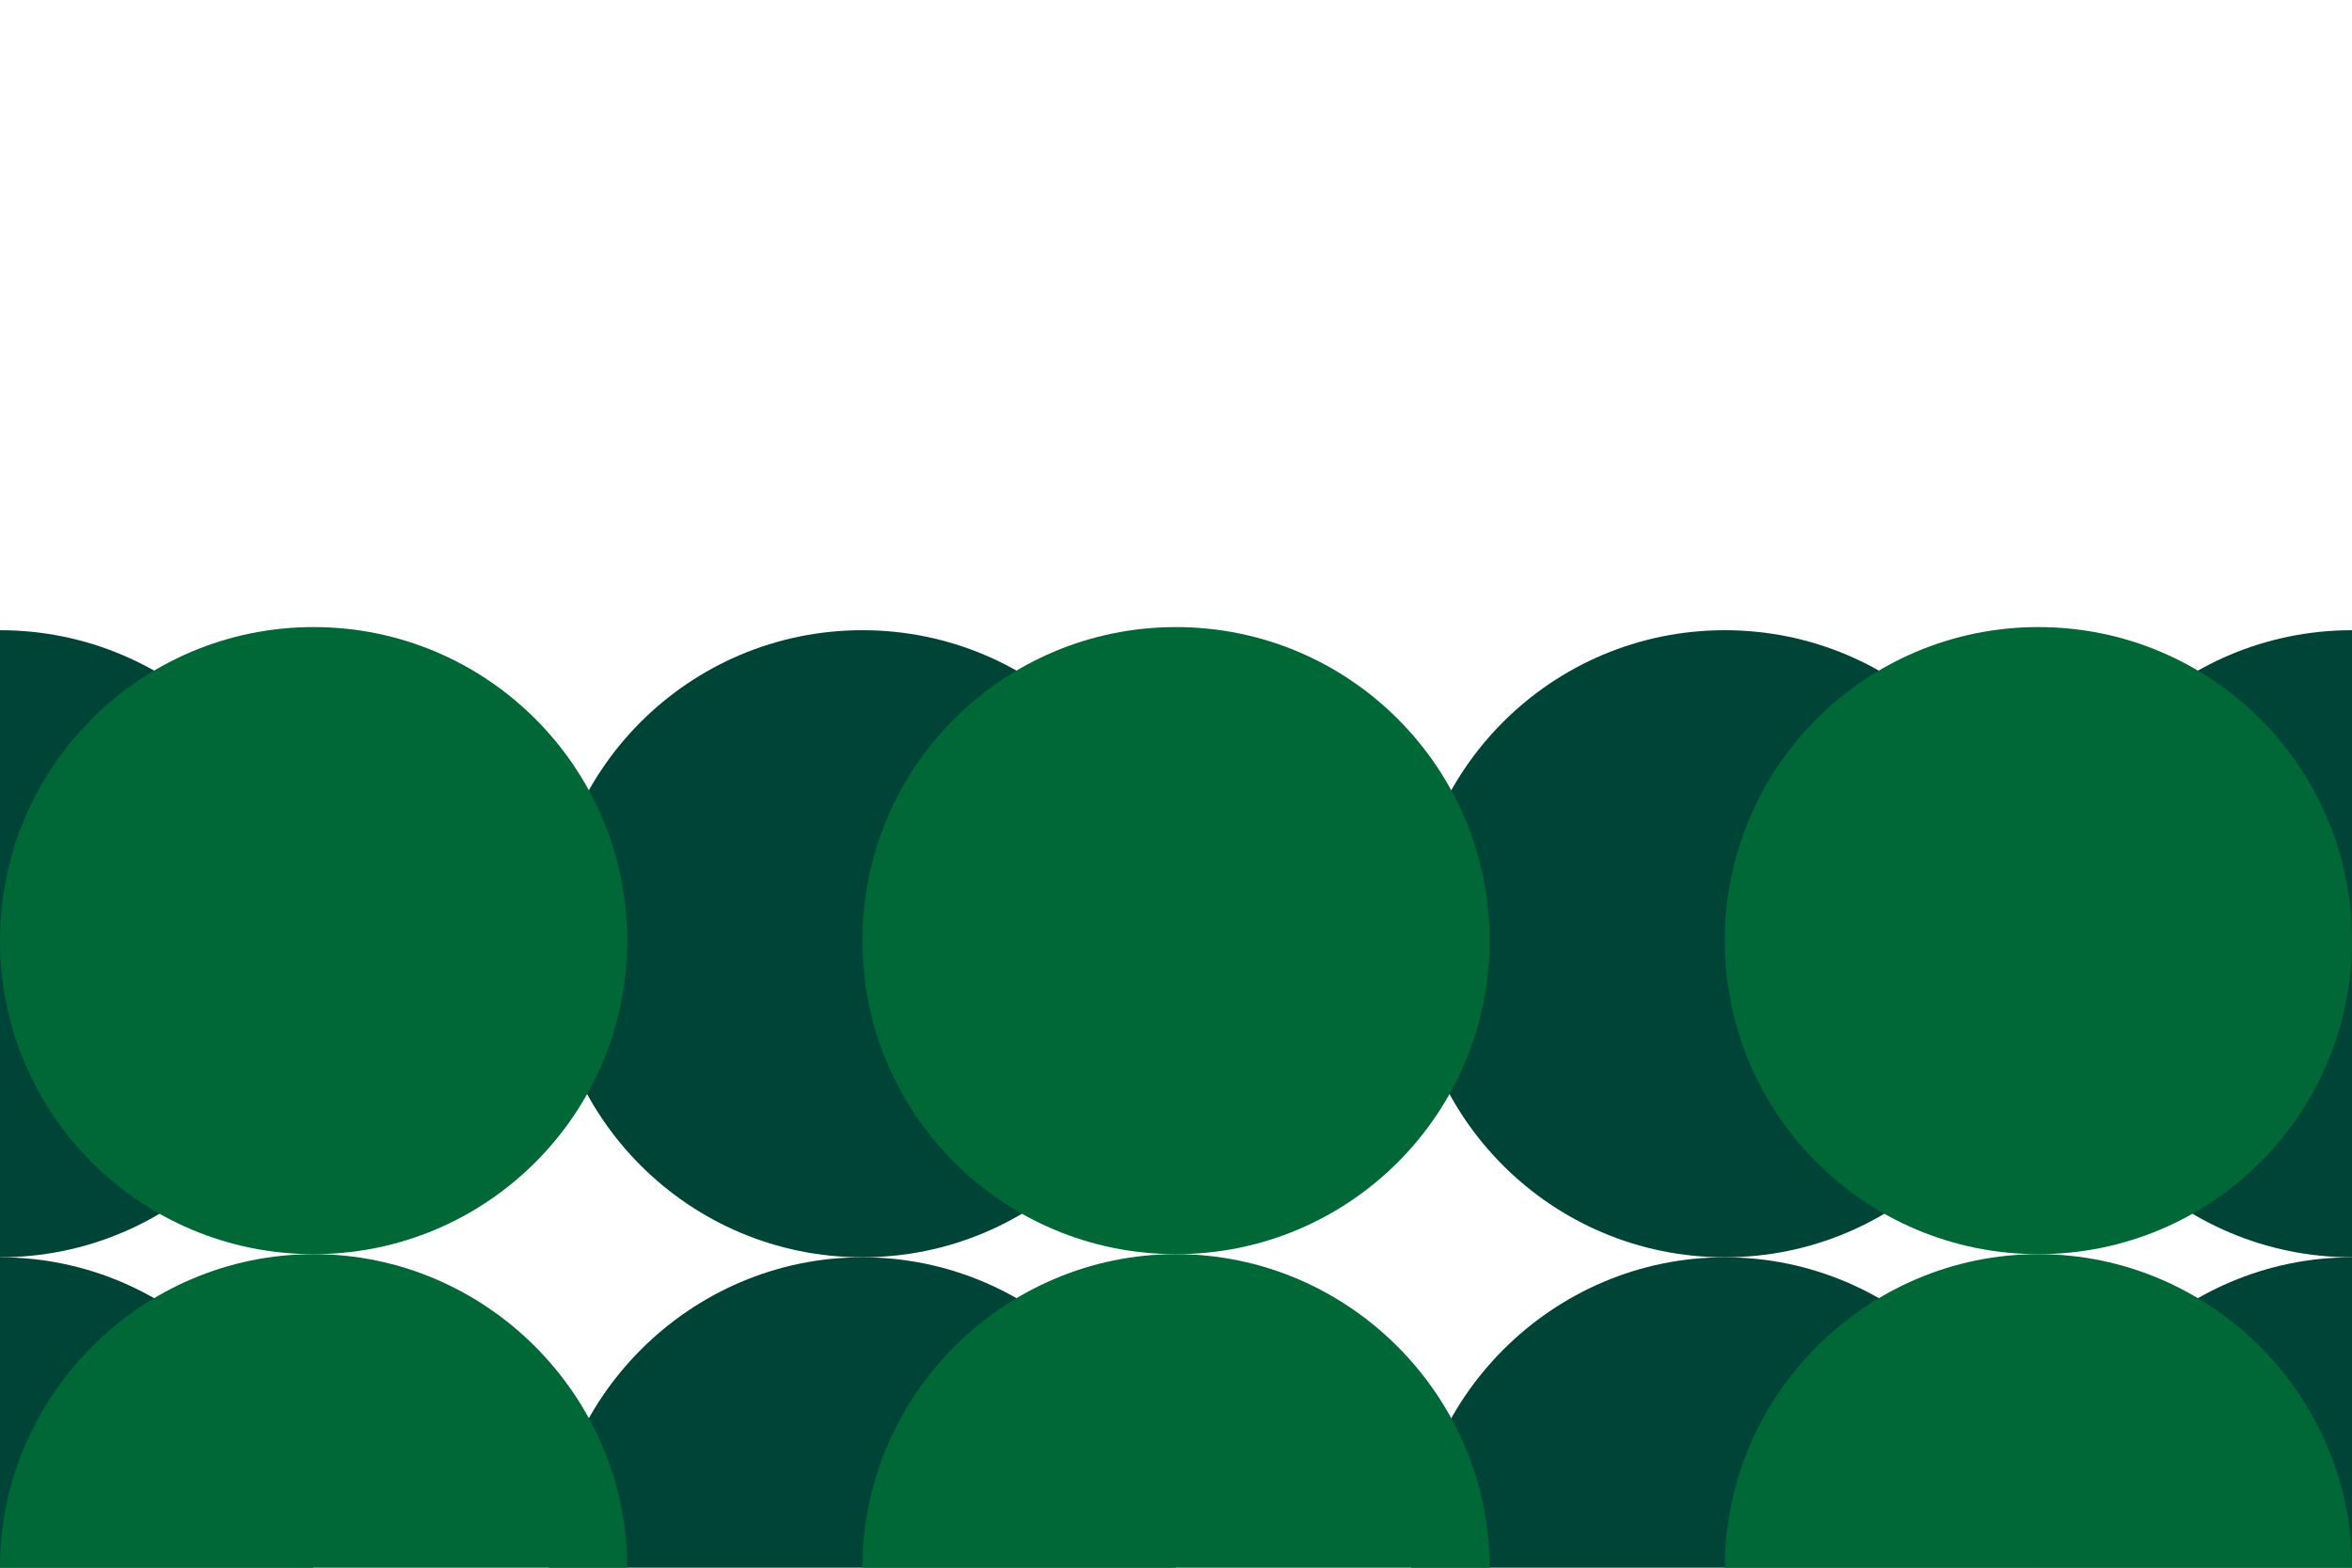 <?xml version="1.0" encoding="utf-8"?>
<!-- Generator: Adobe Illustrator 23.0.3, SVG Export Plug-In . SVG Version: 6.00 Build 0)  -->
<svg version="1.1" id="Layer_1" xmlns="http://www.w3.org/2000/svg" xmlns:xlink="http://www.w3.org/1999/xlink" x="0px" y="0px"
	 viewBox="0 0 750 500" style="enable-background:new 0 0 750 500;" xml:space="preserve">
<style type="text/css">
	.st0{fill:#004437;}
	.st1{fill:#006837;}
</style>
<g>
	<g>
		<circle class="st0" cx="0" cy="301" r="100"/>
	</g>
	<g>
		<path class="st0" d="M0,501h-100c0-54.9,45.1-100,100-100s100,45.1,100,100H0z"/>
	</g>
</g>
<g>
	<g>
		<circle class="st0" cx="550" cy="301" r="100"/>
	</g>
	<g>
		<path class="st0" d="M550,501H450c0-54.9,45.1-100,100-100s100,45.1,100,100H550z"/>
	</g>
</g>
<g>
	<g>
		<circle class="st0" cx="750" cy="301" r="100"/>
	</g>
	<g>
		<path class="st0" d="M750,501H650c0-54.9,45.1-100,100-100s100,45.1,100,100H750z"/>
	</g>
</g>
<g>
	<g>
		<circle class="st0" cx="275" cy="301" r="100"/>
	</g>
	<g>
		<path class="st0" d="M275,501H175c0-54.9,45.1-100,100-100s100,45.1,100,100H275z"/>
	</g>
</g>
<g>
	<g>
		<circle class="st1" cx="100" cy="300" r="100"/>
	</g>
	<g>
		<path class="st1" d="M100,500H0c0-54.9,45.1-100,100-100s100,45.1,100,100H100z"/>
	</g>
</g>
<g>
	<g>
		<circle class="st1" cx="650" cy="300" r="100"/>
	</g>
	<g>
		<path class="st1" d="M650,500H550c0-54.9,45.1-100,100-100s100,45.1,100,100H650z"/>
	</g>
</g>
<g>
	<g>
		<circle class="st1" cx="375" cy="300" r="100"/>
	</g>
	<g>
		<path class="st1" d="M375,500H275c0-54.9,45.1-100,100-100s100,45.1,100,100H375z"/>
	</g>
</g>
</svg>
